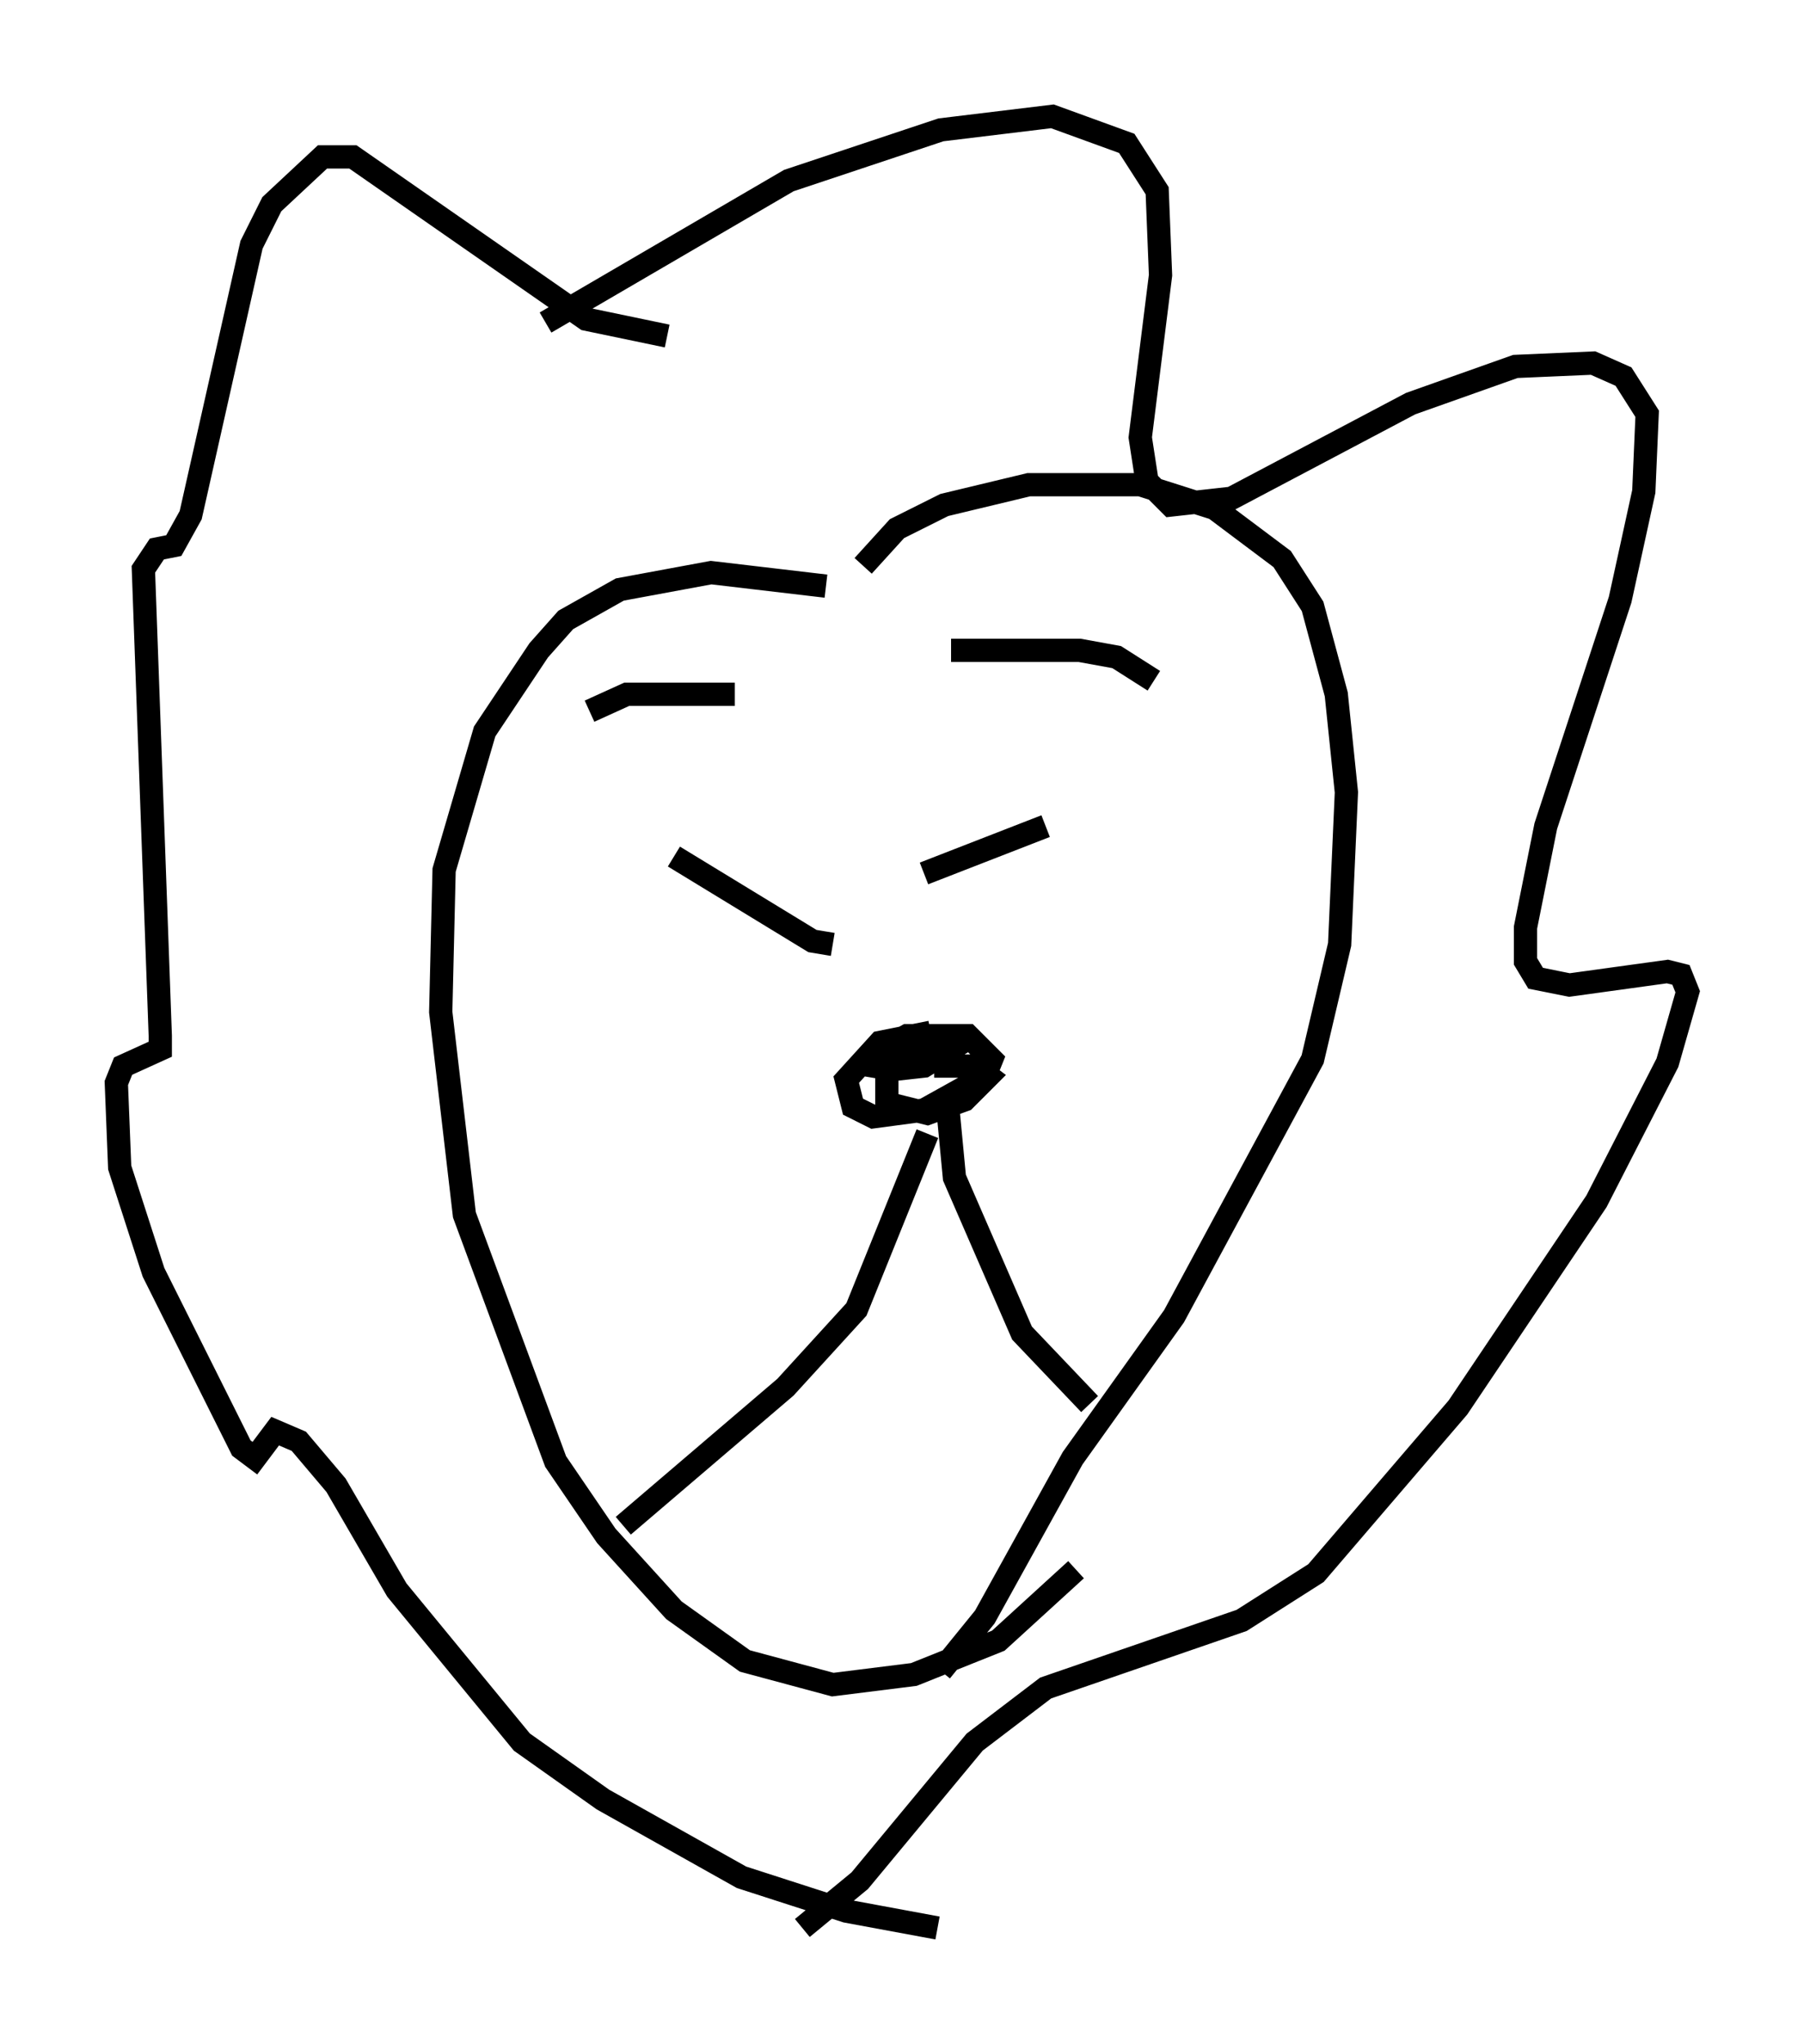 <?xml version="1.0" encoding="utf-8" ?>
<svg baseProfile="full" height="87.855" version="1.1" width="77.542" xmlns="http://www.w3.org/2000/svg" xmlns:ev="http://www.w3.org/2001/xml-events" xmlns:xlink="http://www.w3.org/1999/xlink"><defs /><rect fill="white" height="87.855" width="77.542" x="0" y="0" /><path d="M38.408, 27.223 m-2.905, -2.034 l-4.939, -0.581 -3.922, 0.726 l-2.324, 1.307 -1.162, 1.307 l-2.324, 3.486 -1.743, 5.955 l-0.145, 6.101 1.017, 8.715 l3.922, 10.603 2.179, 3.196 l2.905, 3.196 3.05, 2.179 l3.777, 1.017 3.486, -0.436 l3.631, -1.453 3.341, -3.05 m-9.151, -43.14 l1.453, -1.598 2.034, -1.017 l3.631, -0.872 4.793, 0.0 l3.196, 1.017 2.905, 2.179 l1.307, 2.034 1.017, 3.777 l0.436, 4.212 -0.291, 6.536 l-1.162, 4.939 -5.955, 11.039 l-4.358, 6.101 -3.777, 6.827 l-1.888, 2.324 m-11.765, -57.374 l-3.486, -0.726 -10.022, -6.972 l-1.307, 0.0 -2.179, 2.034 l-0.872, 1.743 -2.615, 11.62 l-0.726, 1.307 -0.726, 0.145 l-0.581, 0.872 0.726, 20.045 l0.0, 0.581 -1.598, 0.726 l-0.291, 0.726 0.145, 3.631 l1.453, 4.503 3.777, 7.553 l0.581, 0.436 0.872, -1.162 l1.017, 0.436 1.598, 1.888 l2.615, 4.503 5.374, 6.536 l3.486, 2.469 5.955, 3.341 l4.503, 1.453 3.922, 0.726 m-16.849, -68.994 l10.458, -6.101 6.536, -2.179 l4.793, -0.581 3.196, 1.162 l1.307, 2.034 0.145, 3.631 l-0.872, 6.972 0.291, 1.888 l1.017, 1.017 2.615, -0.291 l7.698, -4.067 4.503, -1.598 l3.341, -0.145 1.307, 0.581 l1.017, 1.598 -0.145, 3.341 l-1.017, 4.648 -3.196, 9.732 l-0.872, 4.358 0.0, 1.453 l0.436, 0.726 1.453, 0.291 l4.212, -0.581 0.581, 0.145 l0.291, 0.726 -0.872, 3.05 l-3.05, 5.955 -5.955, 8.86 l-6.101, 7.117 -3.196, 2.034 l-8.425, 2.905 -3.05, 2.324 l-4.939, 5.955 -2.469, 2.034 m-5.52, -46.045 l5.955, 3.631 0.872, 0.145 m3.922, -3.05 l5.229, -2.034 m-4.939, 8.86 l-2.179, 0.436 -1.453, 1.598 l0.291, 1.162 0.872, 0.436 l2.179, -0.291 2.615, -1.453 l0.291, -0.726 -1.017, -1.017 l-2.615, 0.0 -1.307, 0.726 l-0.145, 0.581 0.872, 0.145 l1.307, -0.145 1.162, -0.726 l-0.581, -0.291 -0.726, 0.145 l-1.453, 1.017 0.0, 1.453 l1.743, 0.436 1.598, -0.581 l1.017, -1.017 -0.581, -0.436 l-1.743, 0.0 m-0.291, 2.905 l-3.05, 7.553 -3.05, 3.341 l-6.972, 5.955 m13.944, -18.011 l0.291, 3.05 2.905, 6.682 l2.905, 3.05 m-5.955, -32.391 l5.52, 0.0 1.598, 0.291 l1.598, 1.017 m-18.011, 0.581 l-4.648, 0.0 -1.598, 0.726 " fill="none" stroke="black" stroke-width="1" /></svg>